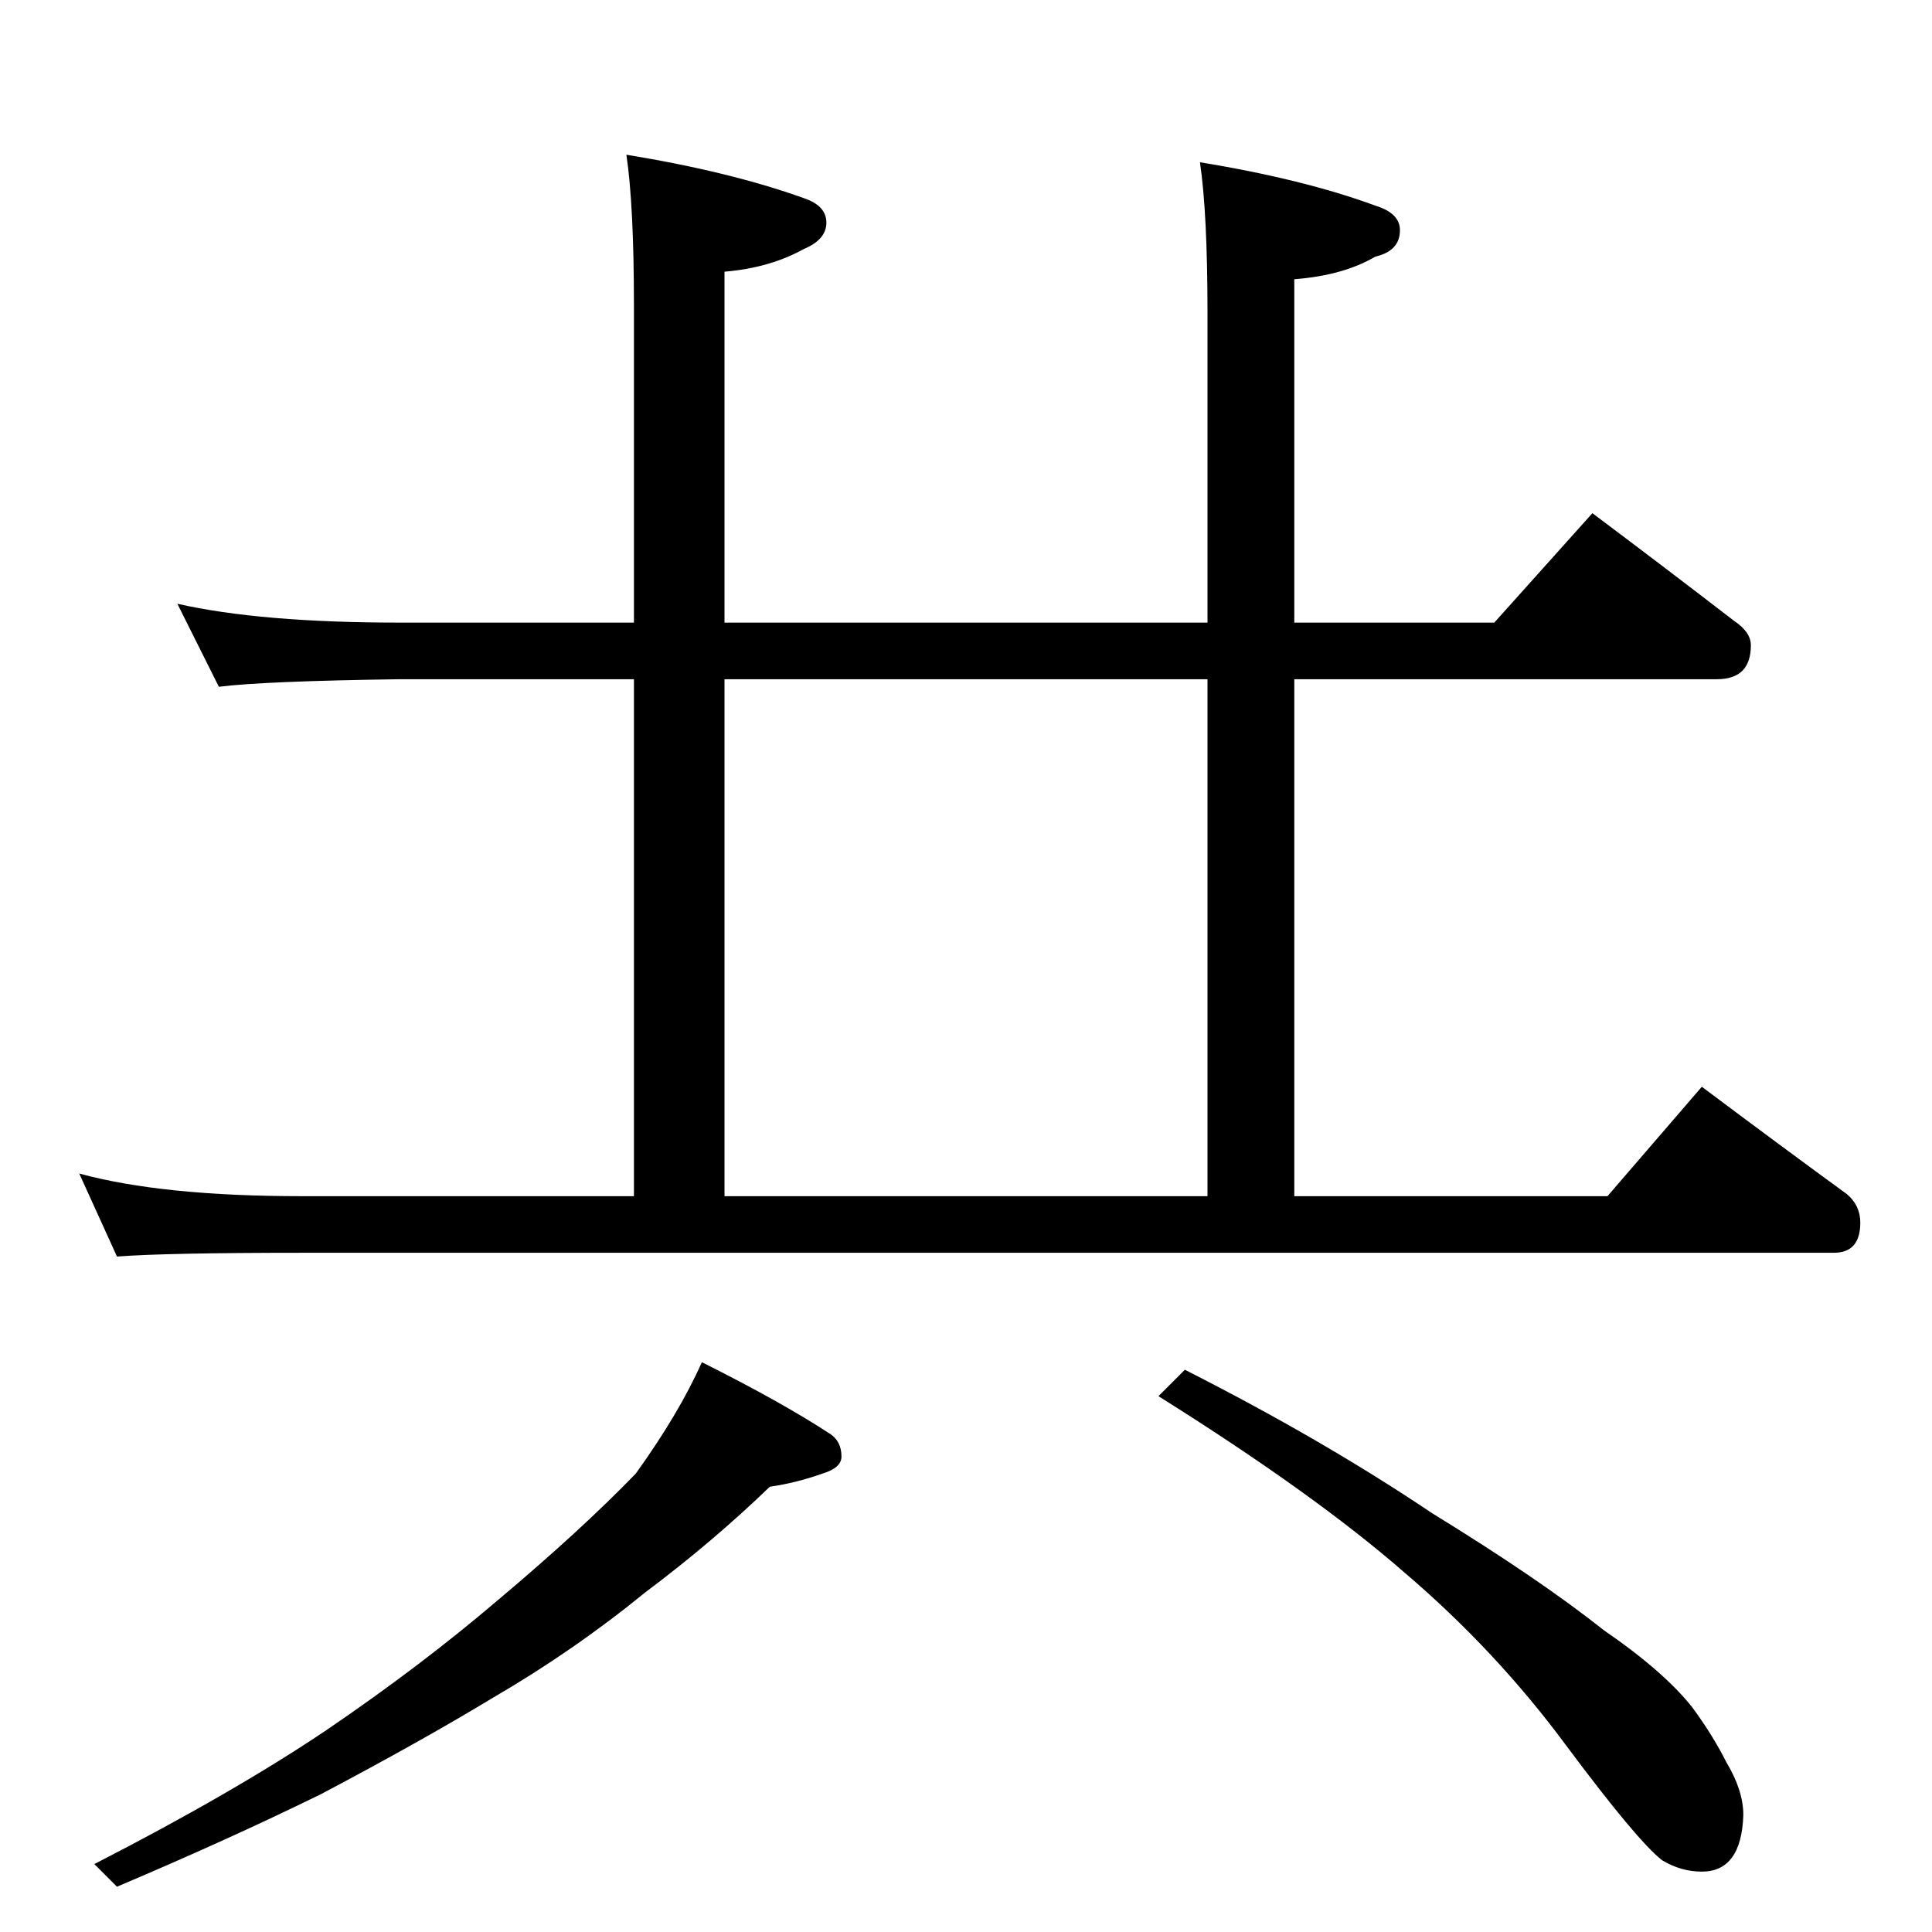 <?xml version="1.0" standalone="no"?>
<!DOCTYPE svg PUBLIC "-//W3C//DTD SVG 1.1//EN" "http://www.w3.org/Graphics/SVG/1.1/DTD/svg11.dtd" >
<svg xmlns="http://www.w3.org/2000/svg" xmlns:xlink="http://www.w3.org/1999/xlink" version="1.1" viewBox="0 -204 1024 1024">
  <g transform="matrix(1 0 0 -1 0 820)">
   <path fill="currentColor"
d="M94 704q44 -10 118 -10h124v168q0 53 -4 80q55 -9 94 -23q12 -4 12 -13t-12 -14q-18 -10 -42 -12v-186h256v164q0 53 -4 80q55 -9 93 -23q13 -4 13 -13q0 -11 -13 -14q-17 -10 -43 -12v-182h106l52 58q40 -30 75 -57q9 -6 9 -13q0 -18 -18 -18h-224v-274h166l50 58
q40 -30 77 -57q7 -6 7 -15q0 -16 -14 -16h-812q-72 0 -98 -2l-20 44q44 -12 118 -12h176v274h-124q-72 -1 -96 -4zM384 390h256v274h-256v-274zM372 302q42 -21 68 -38q6 -4 6 -12q0 -6 -10 -9q-14 -5 -28 -7q-30 -29 -66 -56q-38 -31 -81 -56q-38 -23 -91 -51
q-49 -24 -108 -49l-12 12q74 38 123 71q50 34 91 69q44 37 73 67q23 32 35 59zM628 298q73 -37 131 -76q57 -35 91 -62q32 -22 47 -41q11 -15 18 -29q9 -15 9 -28q-1 -30 -22 -30q-11 0 -21 6q-13 10 -51 61q-37 50 -85 91q-48 42 -131 94z" />
  </g>

</svg>
